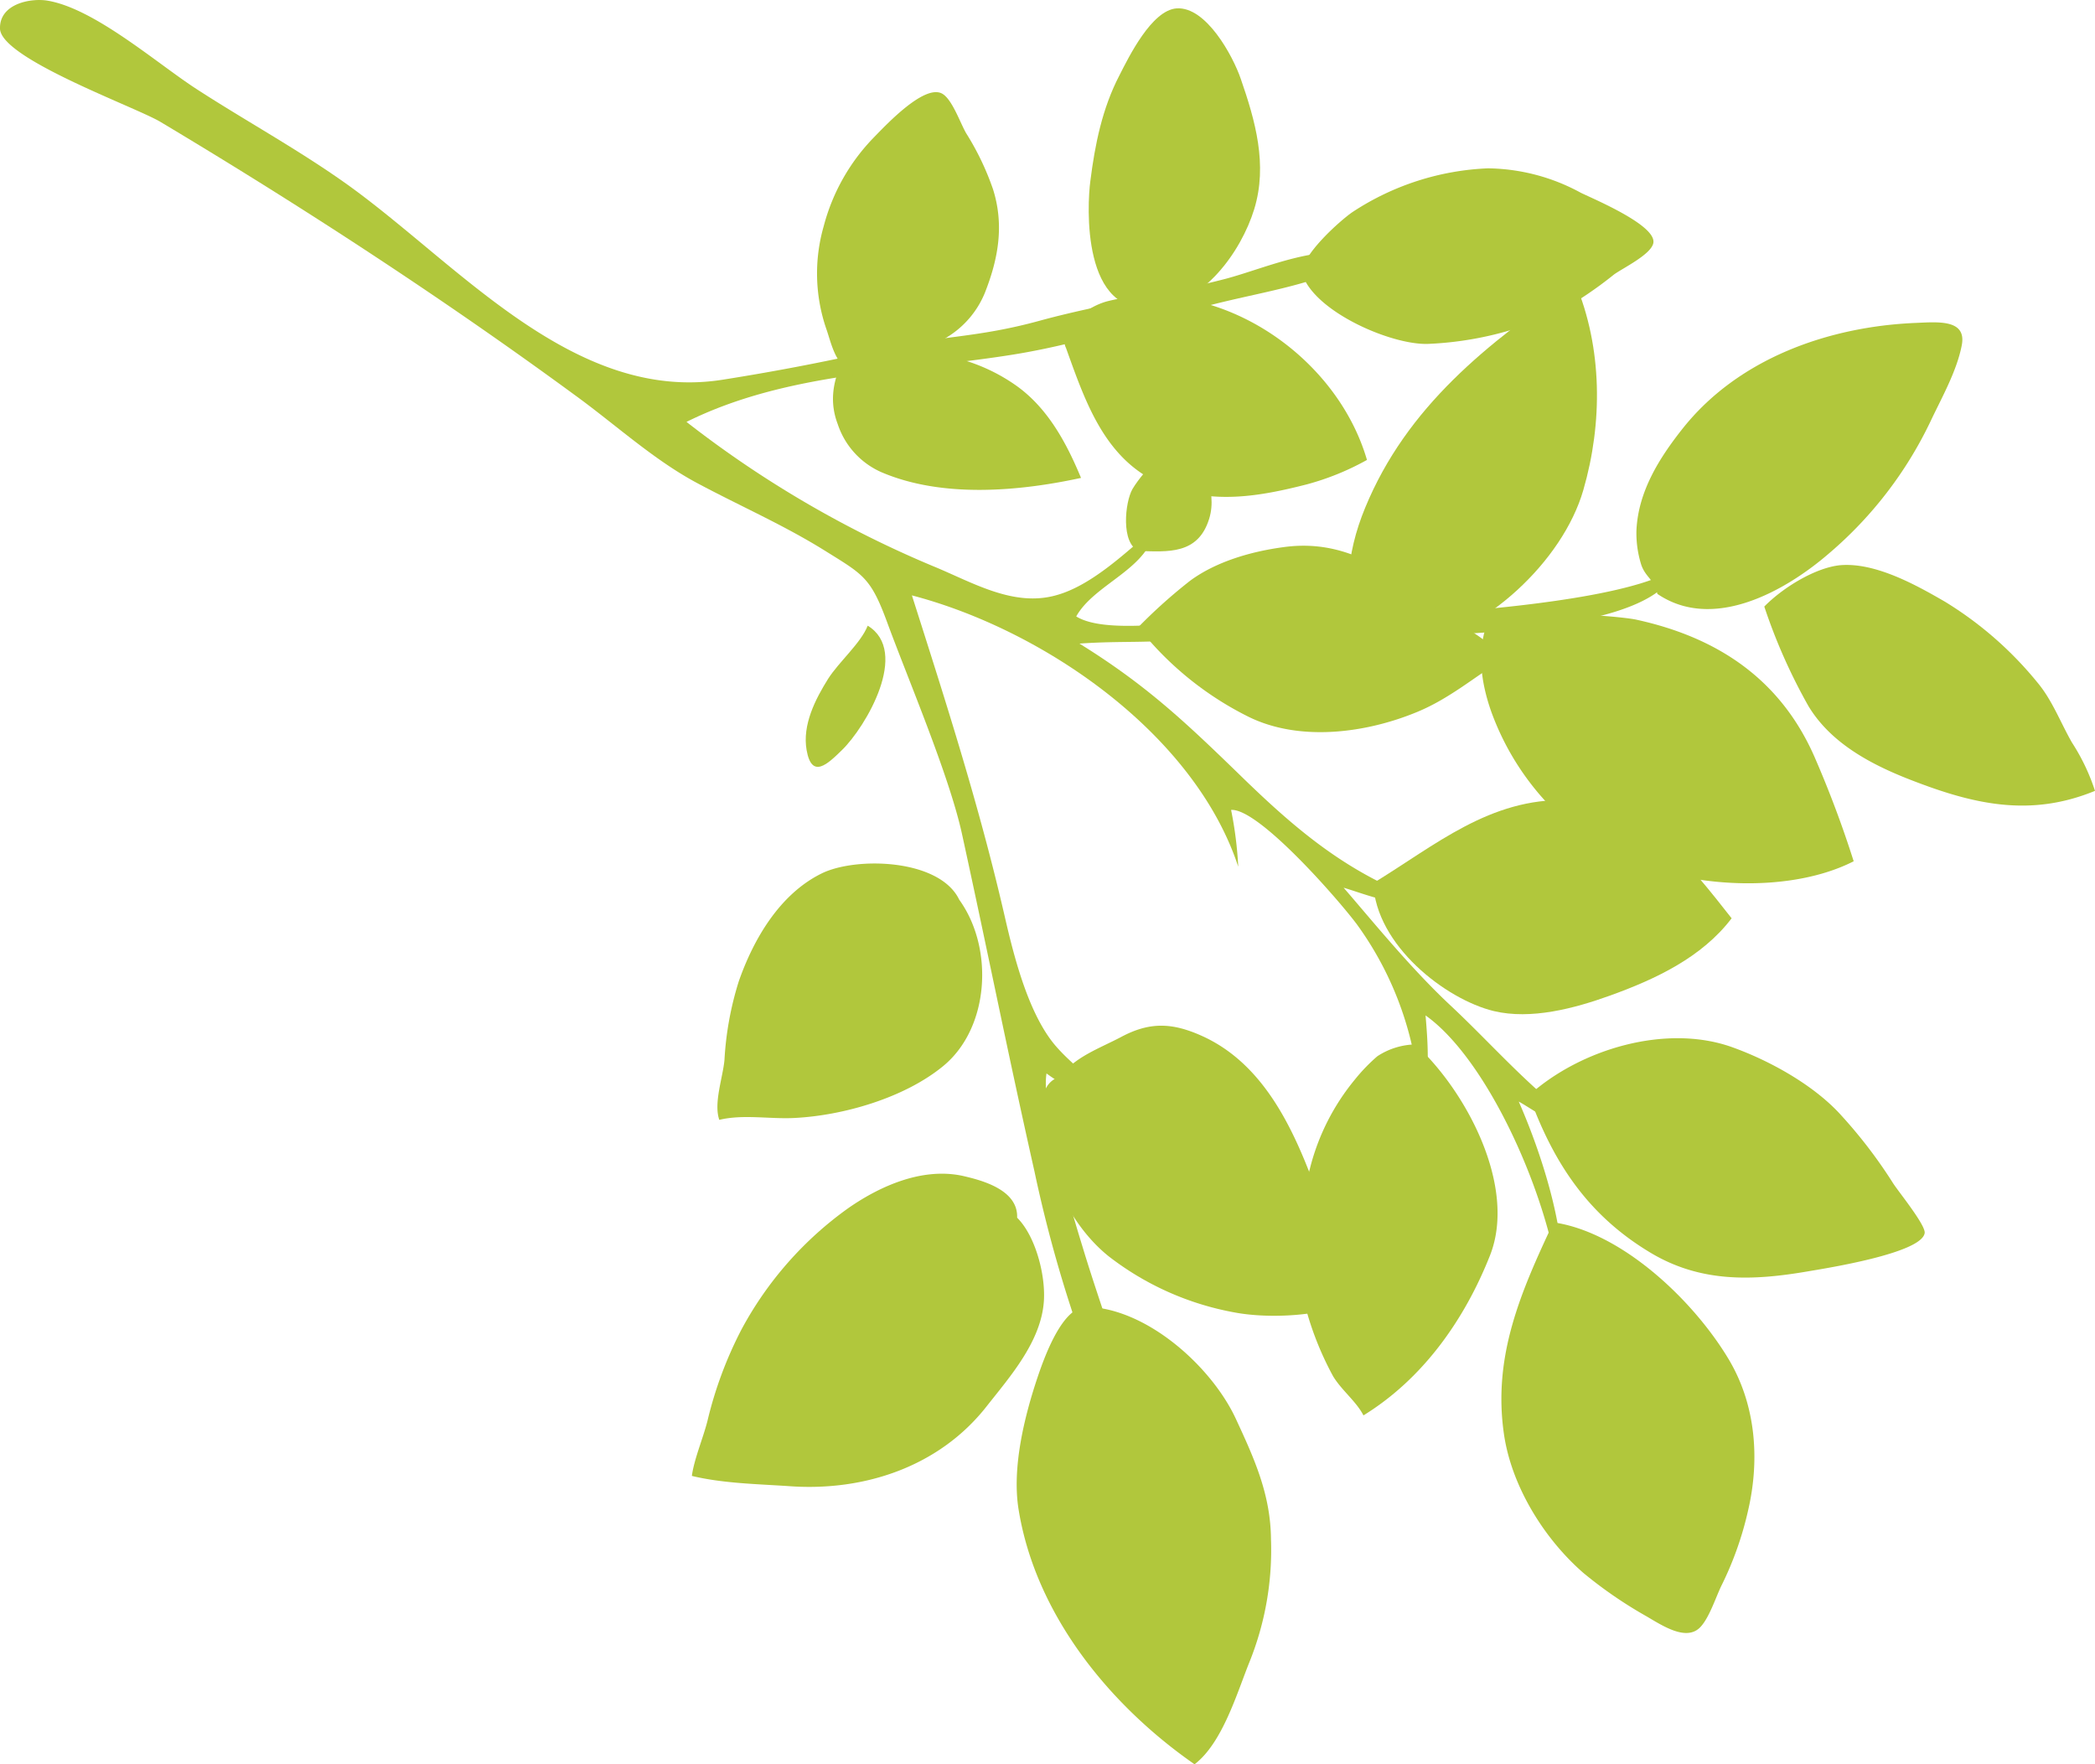 <svg xmlns="http://www.w3.org/2000/svg" viewBox="0 0 292.48 246.31"><defs><style>.cls-1{fill:#b1c73c;}</style></defs><title>item-5</title><g id="Слой_2" data-name="Слой 2"><g id="Слой_7" data-name="Слой 7"><path class="cls-1" d="M159,76.92c4.06.11,8.24.52,9.8-4.46,1.32-4.21-1.47-8.09-2-12.11-3,1.18-7,5.11-8.69,7.91C157.05,70.09,156.45,75.88,159,76.92Z"/><path class="cls-1" d="M122.28,48.76c2.43-1.28,6.88.37,9.43.85a25.17,25.17,0,0,1,10,4.11c4.53,3.14,7.18,8.11,9.21,13-8.71,1.89-19.38,2.83-27.85-.79a11.15,11.15,0,0,1-6.12-6.73c-2.15-5.66,1.4-10.41,4.43-15.08"/><path class="cls-1" d="M125.27,50.89c1.54-1.49,5.08-2.56,7.1-3.91a13,13,0,0,0,5.15-6.16c1.87-4.76,2.68-9.42,1.12-14.38a37.61,37.61,0,0,0-3.75-7.83c-.81-1.39-1.9-4.6-3.26-5.48-2.42-1.56-7.81,4.19-9.58,6A27.86,27.86,0,0,0,115,31.57a23.83,23.83,0,0,0,.36,14.35c.66,1.82,1.42,5.9,4,5.62"/><path class="cls-1" d="M148.82,48.57c2.79,7.77,5.57,16.06,14,19.29,6.69,2.56,13.06,1.44,19.67-.25a36.77,36.77,0,0,0,8.35-3.4c-4.32-14.82-21.06-25.9-36.13-22.18C151.25,42.89,147.68,46.32,148.82,48.57Z"/><path class="cls-1" d="M196.88,90.4c10.36-1.94,21.29-12,24.17-22,2.71-9.37,2.68-19.81-1.13-28.9-12.24,8.41-23.5,17.24-29.33,31.38-2.7,6.54-3.21,13-.83,19.6"/><path class="cls-1" d="M158.91,87.56a45.16,45.16,0,0,0,15.38,12.5c7.19,3.55,16.5,2.28,23.64-.7,4.36-1.82,7.74-4.7,11.64-7.15-1-2.6-4.86-4.36-7-5.89s-4.27-3.31-6.49-4.87c-5.19-3.65-10.39-6-17-5.05-4.42.6-9.29,2-12.91,4.66A73.5,73.5,0,0,0,158.91,87.56Z"/><path class="cls-1" d="M159.63,201.84c-2.09-9.28-5.63-18.34-8.42-27.52-1.84-6-5.87-19.38-5.11-24.46,3.15,2.32,6.79,3.84,10.13,5.77-2.2-4.16-5.87-6.21-8.76-9.51-3.79-4.32-5.84-12.26-7.16-18-3.56-15.53-8.22-30-13-45C145.9,88,166.81,102.57,172.87,121a53.7,53.7,0,0,0-1-7.93c3.85-.25,15,12.53,17.58,16a46.35,46.35,0,0,1,8.79,25.15c1.54-3.08,1.09-8.78.78-12.46,9.52,6.76,18.51,28.59,18.81,40.11,1.57-8.14-2.47-20.52-5.8-28.08,2.53,1.4,5.12,3.7,9.32,3.69-7.08-4.7-12.75-11.41-18.86-17.12-5.51-5.15-10.74-11.61-14.91-16.43,2.94.87,8.08,3,11.07,1.81-10.36-3.75-17.42-9.64-25.27-17.27s-13.32-12.82-22.68-18.62c6-.42,9.54,0,15.76-.7,5.06-.59,12.58.71,17.6,0,4.64-.69,46.51,1.25,49.92-9.83-9.31,6.31-52.47,7.53-62.66,7.27-4.91-.12-16.75,2.15-21.07-.53,2.57-4.62,10.28-6.67,11-12.39-3.84,3.24-8.7,8-13.72,9.41-6,1.73-11.71-1.75-17.17-4A150,150,0,0,1,95.84,58.9c14.22-7.05,30.38-6.94,45.68-9.41,10.4-1.68,19.93-5.16,30.09-7.54,6.59-1.54,13.1-2.62,19.1-6.05-6-2.17-13.72,1.44-19.51,3-8.24,2.16-18,3.66-26.14,5.9-8.58,2.35-13.88,2.11-21.36,3.8-7.65,1.74-15,3.18-22.87,4.42C79.91,56.29,63.69,36.52,48.12,25.5c-6.65-4.71-13.86-8.65-20.7-13.08C21.88,8.82,13.26,1.24,6.69.1,4.35-.31-.09.49,0,4,.11,8.18,18.83,14.9,22.37,17c19.79,11.83,39.32,24.55,57.9,38.17,5.52,4,10.95,9,17,12.24s12.06,5.84,17.86,9.45c5.39,3.36,6.42,3.73,8.74,10.06,2.89,7.87,8.64,21.32,10.43,29.5,3.82,17.49,6.21,29.72,10.13,47.16a186.24,186.24,0,0,0,6.9,24.31C152.8,192,155.12,207.11,159.63,201.84Z"/><path class="cls-1" d="M148,150.35c2-2.8,5.54-4,8.52-5.58,4-2.14,7.14-2,11.23-.17,8.94,4,13.1,13.56,16.23,22.22,1.77,4.9,2.75,10.14,5,14.79-4.29,2.2-11.91,2.5-16.55,1.63a40.45,40.45,0,0,1-17.66-7.86c-3.73-3-6.31-7.32-8-11.76C145.38,159.69,143.83,151.33,148,150.35Z"/><path class="cls-1" d="M151.91,182.45c8.41.34,17.3,8.46,20.62,15.62,2.58,5.56,4.86,10.56,4.91,16.83a41.85,41.85,0,0,1-3,17.12c-1.75,4.34-3.77,11.31-7.67,14.29-11.89-8.27-22.21-20.92-24.57-35.6-.94-5.84.82-13,2.69-18.54C146,188.89,148.53,182.13,151.91,182.45Z"/><path class="cls-1" d="M142.09,170.22,142,170"/><path class="cls-1" d="M142,170c2.55,2.53,4,8,3.73,11.71-.41,5.6-4.69,10.44-8,14.64-6.58,8.38-17,11.86-27.41,11.14-4.49-.31-9.34-.38-13.73-1.44.31-2.33,1.57-5.28,2.18-7.69a55.5,55.5,0,0,1,4.75-12.76,49.63,49.63,0,0,1,15-17c4.55-3.14,10.32-5.61,15.83-4.45C136.81,164.72,142.16,166,142,170Z"/><path class="cls-1" d="M133.92,125.61c4.87,6.76,4.23,17.9-2.24,23.22-5.39,4.43-13.92,6.91-20.81,7.25-3.43.17-7.14-.54-10.45.26-.81-2.33.49-5.89.72-8.34a44.62,44.62,0,0,1,2-11c2.07-5.92,5.73-12.19,11.57-15.06C119.47,119.59,131.16,119.86,133.92,125.61Z"/><path class="cls-1" d="M121.14,87.35c5.92,3.6-.25,14.11-3.6,17.37-2,1.95-4.21,4.1-4.93,0-.62-3.51,1.21-7.09,3-9.95C117.11,92.41,120.18,89.79,121.14,87.35Z"/><path class="cls-1" d="M191.72,123.29C200.4,118,208,111.39,218.83,111.7c10.42.3,17,9,22.92,16.5-4.16,5.48-10.67,8.52-17,10.8-4.95,1.78-11,3.4-16.22,2.15C201.86,139.53,192.07,132,191.72,123.29Z"/><path class="cls-1" d="M197.6,145.81c7.08,6.48,14.21,19.82,10.42,29.45-3.56,9-9.37,17.23-17.67,22.34-1-1.95-3.06-3.51-4.24-5.47A43.82,43.82,0,0,1,182.4,183c-2.09-6.42-1.16-13.66.53-20.07a31.57,31.57,0,0,1,6.2-12.19,24.78,24.78,0,0,1,3.16-3.28A10,10,0,0,1,197.6,145.81Z"/><path class="cls-1" d="M213.46,152.91c3.41,9.48,8.29,16.8,17,22,7,4.18,14.21,3.91,21.95,2.58,2.27-.39,15.89-2.5,16.29-5.35.16-1.12-3.8-5.95-4.44-7a67.45,67.45,0,0,0-7.12-9.33c-3.77-4.25-10-7.71-15.33-9.62C232.65,142.92,220.7,146.4,213.46,152.91Z"/><path class="cls-1" d="M216.88,170.65c-4.56,9.69-8.49,18.65-6.92,29.53,1.05,7.31,5.61,14.64,11.1,19.42a60.51,60.51,0,0,0,8.84,6.07c2.2,1.29,5.49,3.47,7.42,1.55,1.32-1.31,2.27-4.4,3.08-6a46.57,46.57,0,0,0,3.65-10.35c1.67-7.18,1.08-14.87-2.81-21.27C236.27,181.38,226.32,172,216.88,170.65Z"/><path class="cls-1" d="M207.44,87.58c1.09-3.06,18.57-1.61,21-1.07,11.29,2.46,20.09,8.26,24.87,19.13a150.28,150.28,0,0,1,5.48,14.6c-10.41,5.31-28,3.44-37.32-3.31a37.34,37.34,0,0,1-13.3-17.64C206.7,95.09,206.3,91.05,207.44,87.58Z"/><path class="cls-1" d="M246.31,84.68a78.66,78.66,0,0,0,6.15,13.87c3.09,5.15,8.64,8.12,14.11,10.26,8.92,3.49,16.82,5.33,25.91,1.6a28.65,28.65,0,0,0-3.22-6.75c-1.58-2.76-2.76-5.93-4.82-8.38A50.75,50.75,0,0,0,271.53,84c-4.09-2.37-9.76-5.52-14.65-5.09C253.45,79.26,248.94,82,246.31,84.68Z"/><path class="cls-1" d="M231.38,82.91c7.85,5.34,18-.48,24-5.68a55.61,55.61,0,0,0,14.13-18.39c1.55-3.29,3.67-7,4.37-10.64s-3.3-3.25-6.4-3.12C255.33,45.58,242.78,50,235,59.72c-3.32,4.17-6.31,8.89-6.54,14.37a14.76,14.76,0,0,0,.68,4.78C229.77,80.65,230.93,80.86,231.38,82.91Z"/><path class="cls-1" d="M181.79,38.19c1.59,5.28,12.42,10,17.57,9.82a47.42,47.42,0,0,0,18.33-4.52,55.32,55.32,0,0,0,7.63-5.16c1.21-.89,5.19-2.79,5.5-4.4.46-2.43-8-6-10.09-7a27.72,27.72,0,0,0-13-3.43,37.11,37.11,0,0,0-18.87,6.08C187.26,30.65,181.59,35.64,181.79,38.19Z"/><path class="cls-1" d="M161.29,42.85c6.67-.31,12-7.73,13.81-13.65C177,23,175.25,16.85,173.22,11c-1.11-3.23-4.85-10.11-8.95-9.83-3.49.24-6.69,6.8-8,9.37-2.38,4.58-3.41,9.64-4.05,14.75C151.78,28.55,150.93,44.5,161.29,42.85Z"/></g></g></svg>